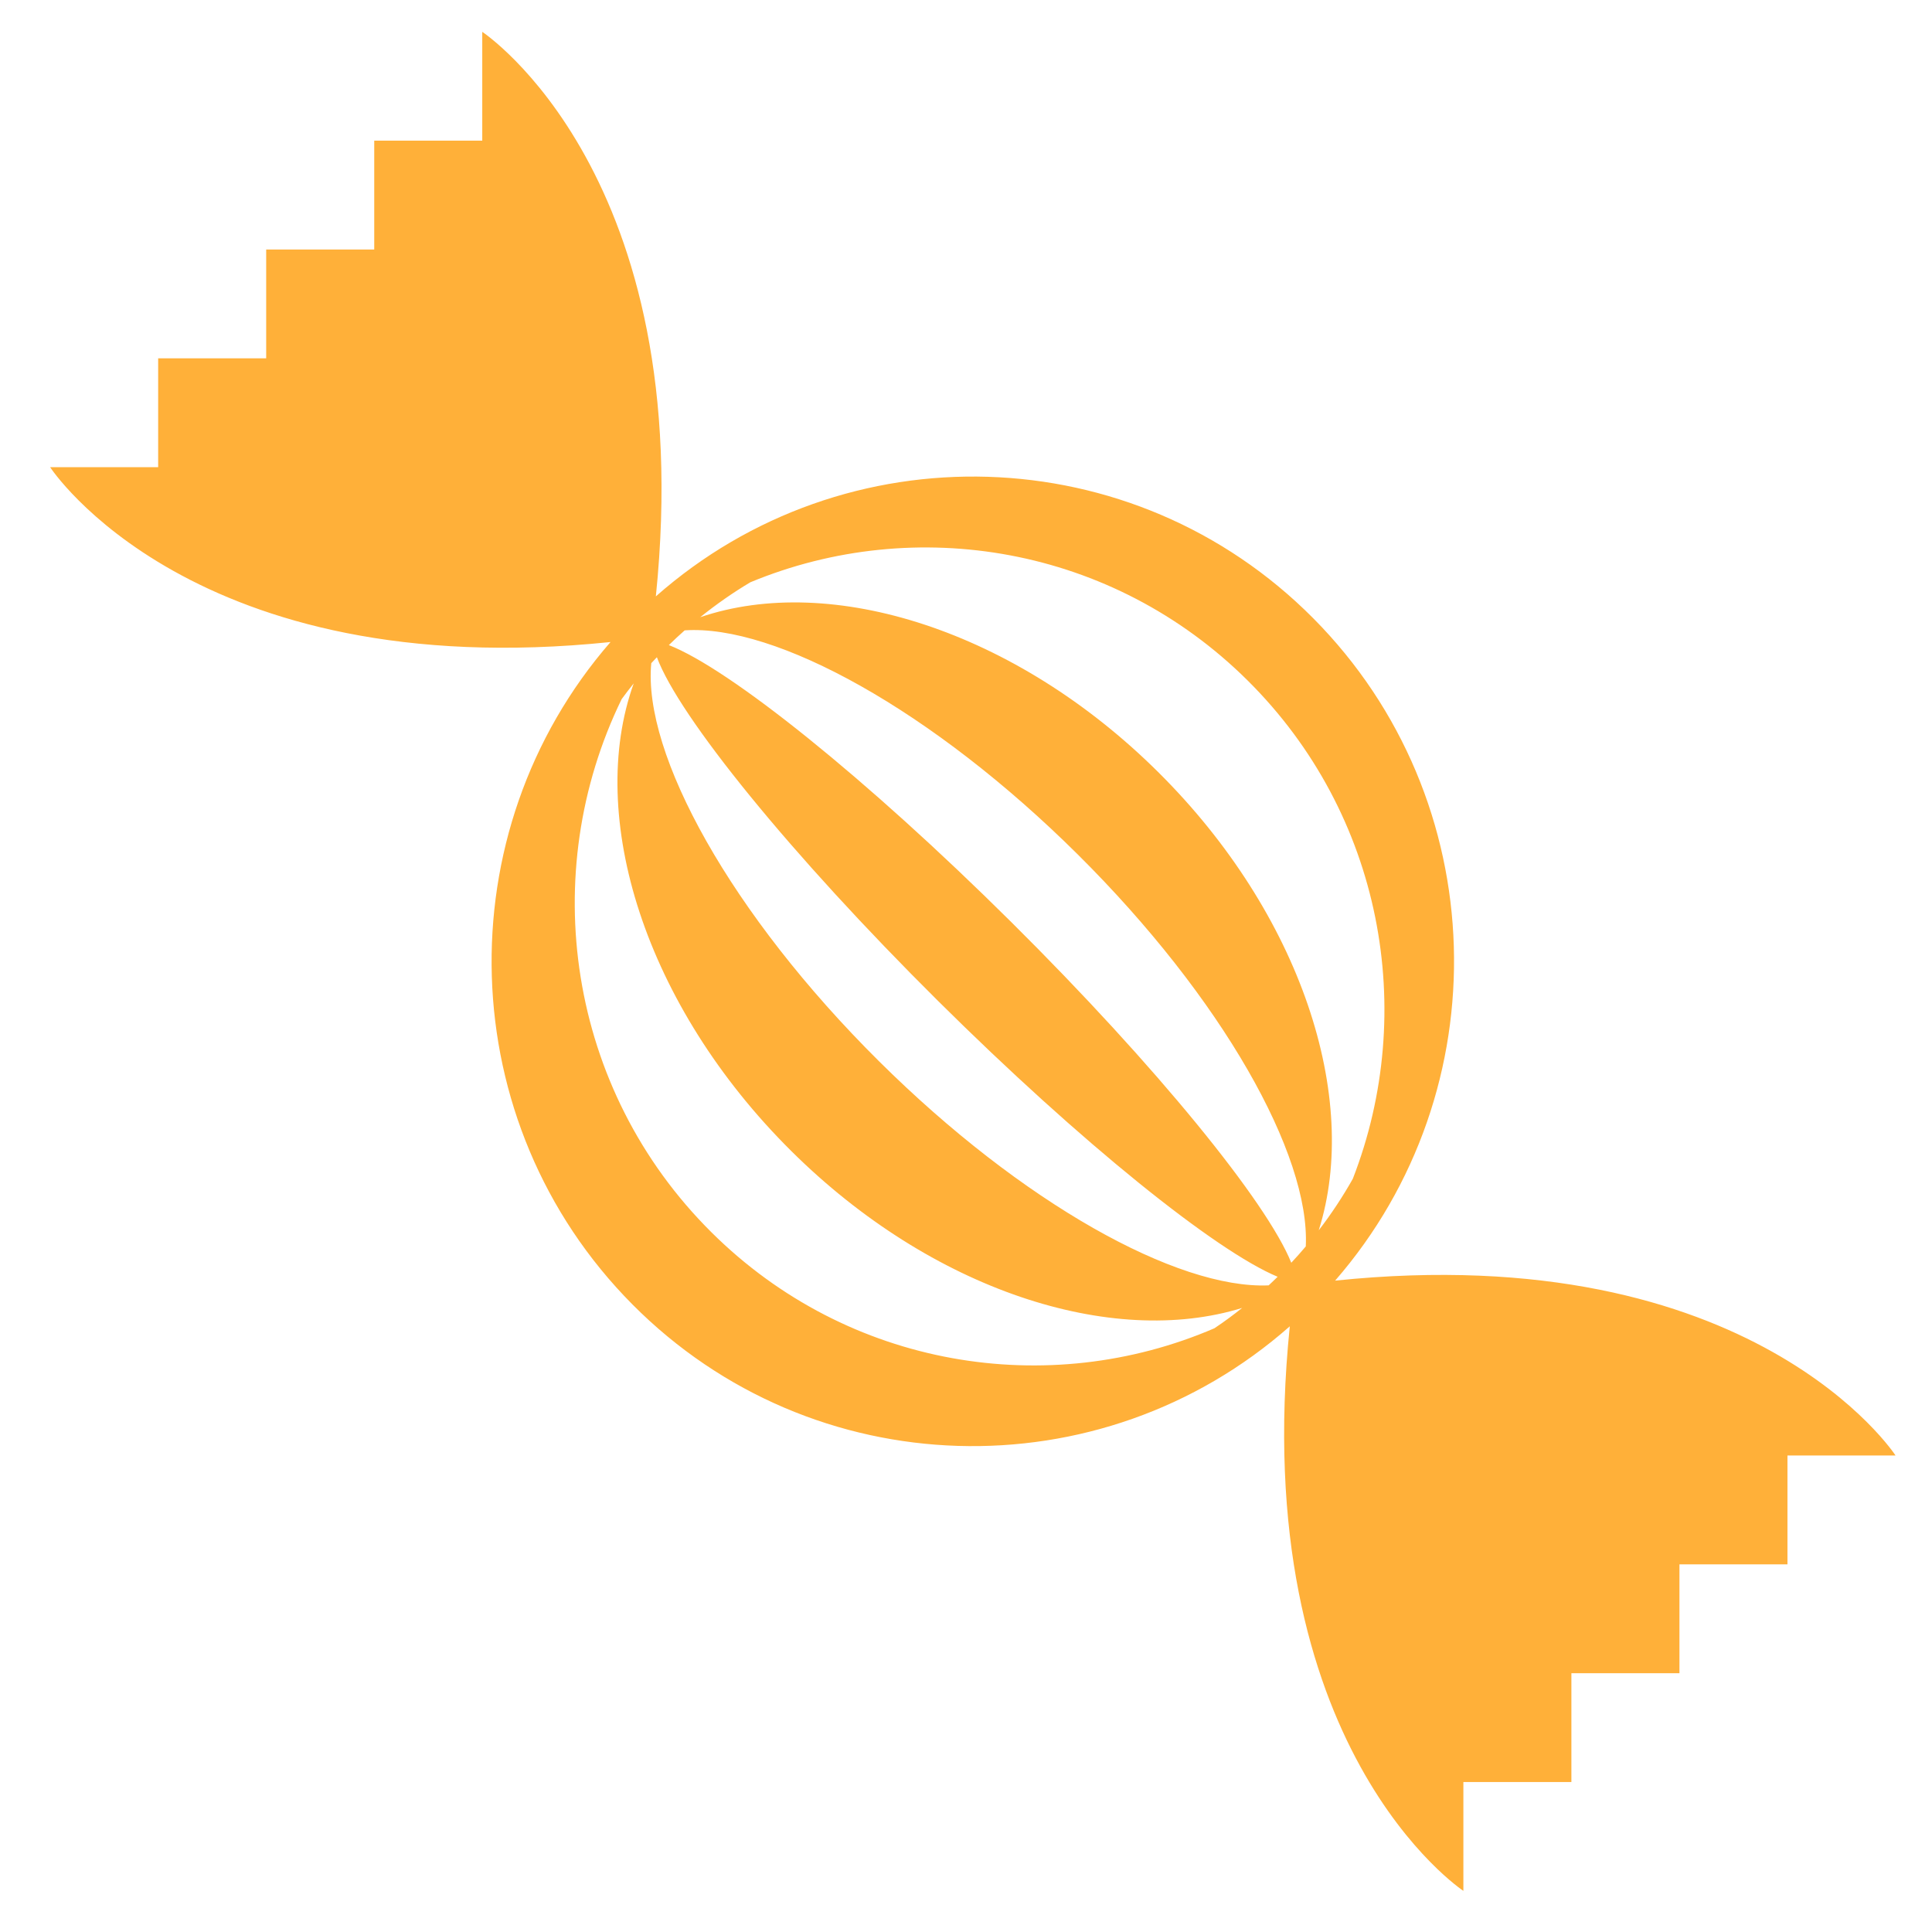 <svg
   xmlns:dc="http://purl.org/dc/elements/1.1/"
   xmlns:cc="http://creativecommons.org/ns#"
   xmlns:rdf="http://www.w3.org/1999/02/22-rdf-syntax-ns#"
   xmlns:svg="http://www.w3.org/2000/svg"
   xmlns="http://www.w3.org/2000/svg"
   xmlns:sodipodi="http://sodipodi.sourceforge.net/DTD/sodipodi-0.dtd"
   xmlns:inkscape="http://www.inkscape.org/namespaces/inkscape"
   version="1.1"
   id="Layer_1"
   x="0px"
   y="0px"
   width="100px"
   height="100px"
   viewBox="5.0 -10.0 100.0 135.0"
   enable-background="new 0 0 100 100"
   xml:space="preserve"
   inkscape:version="0.91 r13725"
   sodipodi:docname="candy.svg"><defs
     id="defs7" /><sodipodi:namedview
     pagecolor="#ffffff"
     bordercolor="#666666"
     borderopacity="1"
     objecttolerance="10"
     gridtolerance="10"
     guidetolerance="10"
     inkscape:pageopacity="0"
     inkscape:pageshadow="2"
     inkscape:window-width="1246"
     inkscape:window-height="755"
     id="namedview5"
     showgrid="false"
     inkscape:zoom="5.69"
     inkscape:cx="50"
     inkscape:cy="50"
     inkscape:window-x="34"
     inkscape:window-y="0"
     inkscape:window-maximized="1"
     inkscape:current-layer="Layer_1" /><path
     d="m 112.403,91.704 7.55,0 c 0,0 -9.917,-15.254 -39.16,-12.219 C 92.356,66.188 91.854,45.886 79.269,33.207 66.683,20.529 46.529,20.022 33.328,31.672 36.341,2.212 21.198,-7.775 21.198,-7.775 l 0,7.604 -7.548,0 0,7.604 -7.55,0 0,7.606 -7.548,0 0,7.604 -7.55,0 c 0,0 9.916,15.254 39.159,12.219 -11.564,13.298 -11.062,33.599 1.524,46.279 12.586,12.68 32.74,13.186 45.941,1.535 -3.012,29.46 12.129,39.449 12.129,39.449 l 0,-7.606 7.548,0 0,-7.603 7.55,0 0,-7.606 7.547,0 0,-7.607 z M 39.924,30.69 c 11.541,-4.791 25.306,-2.522 34.757,6.861 9.429,9.358 11.887,23.138 7.349,34.815 -0.7,1.244 -1.495,2.449 -2.383,3.605 2.93,-9.253 -1.229,-22.109 -11.221,-32.024 -10.008,-9.933 -22.856,-13.93 -31.999,-10.819 1.122,-0.902 2.289,-1.718 3.497,-2.437 z m -4.581,3.357 c 6.354,-0.433 17.342,5.609 27.458,15.65 10.103,10.027 16.26,20.989 15.941,27.399 -0.327,0.387 -0.664,0.766 -1.013,1.139 C 76.02,73.993 68.328,64.519 58.167,54.434 47.994,44.337 38.463,36.722 34.236,35.076 c 0.363,-0.353 0.73,-0.699 1.107,-1.03 z m 37.023,48.763 C 60.746,87.816 46.778,85.604 37.221,76.115 27.125,66.094 25.017,51.001 30.939,38.851 c 0.272,-0.37 0.55,-0.736 0.842,-1.097 -3.338,9.293 0.779,22.52 11.004,32.669 9.831,9.759 22.404,13.784 31.512,10.97 -0.63,0.501 -1.271,0.975 -1.932,1.416 z m 3.781,-2.994 C 69.758,80.088 58.915,74.073 48.92,64.154 38.596,53.906 32.393,42.682 33.009,36.339 c 0.127,-0.14 0.26,-0.277 0.392,-0.414 1.531,4.132 9.313,13.758 19.644,24.014 10.016,9.94 19.407,17.476 23.731,19.276 -0.209,0.204 -0.416,0.407 -0.629,0.602 z"
     id="path3"
     inkscape:connector-curvature="0"
     style="fill:#ffb039" /></svg>